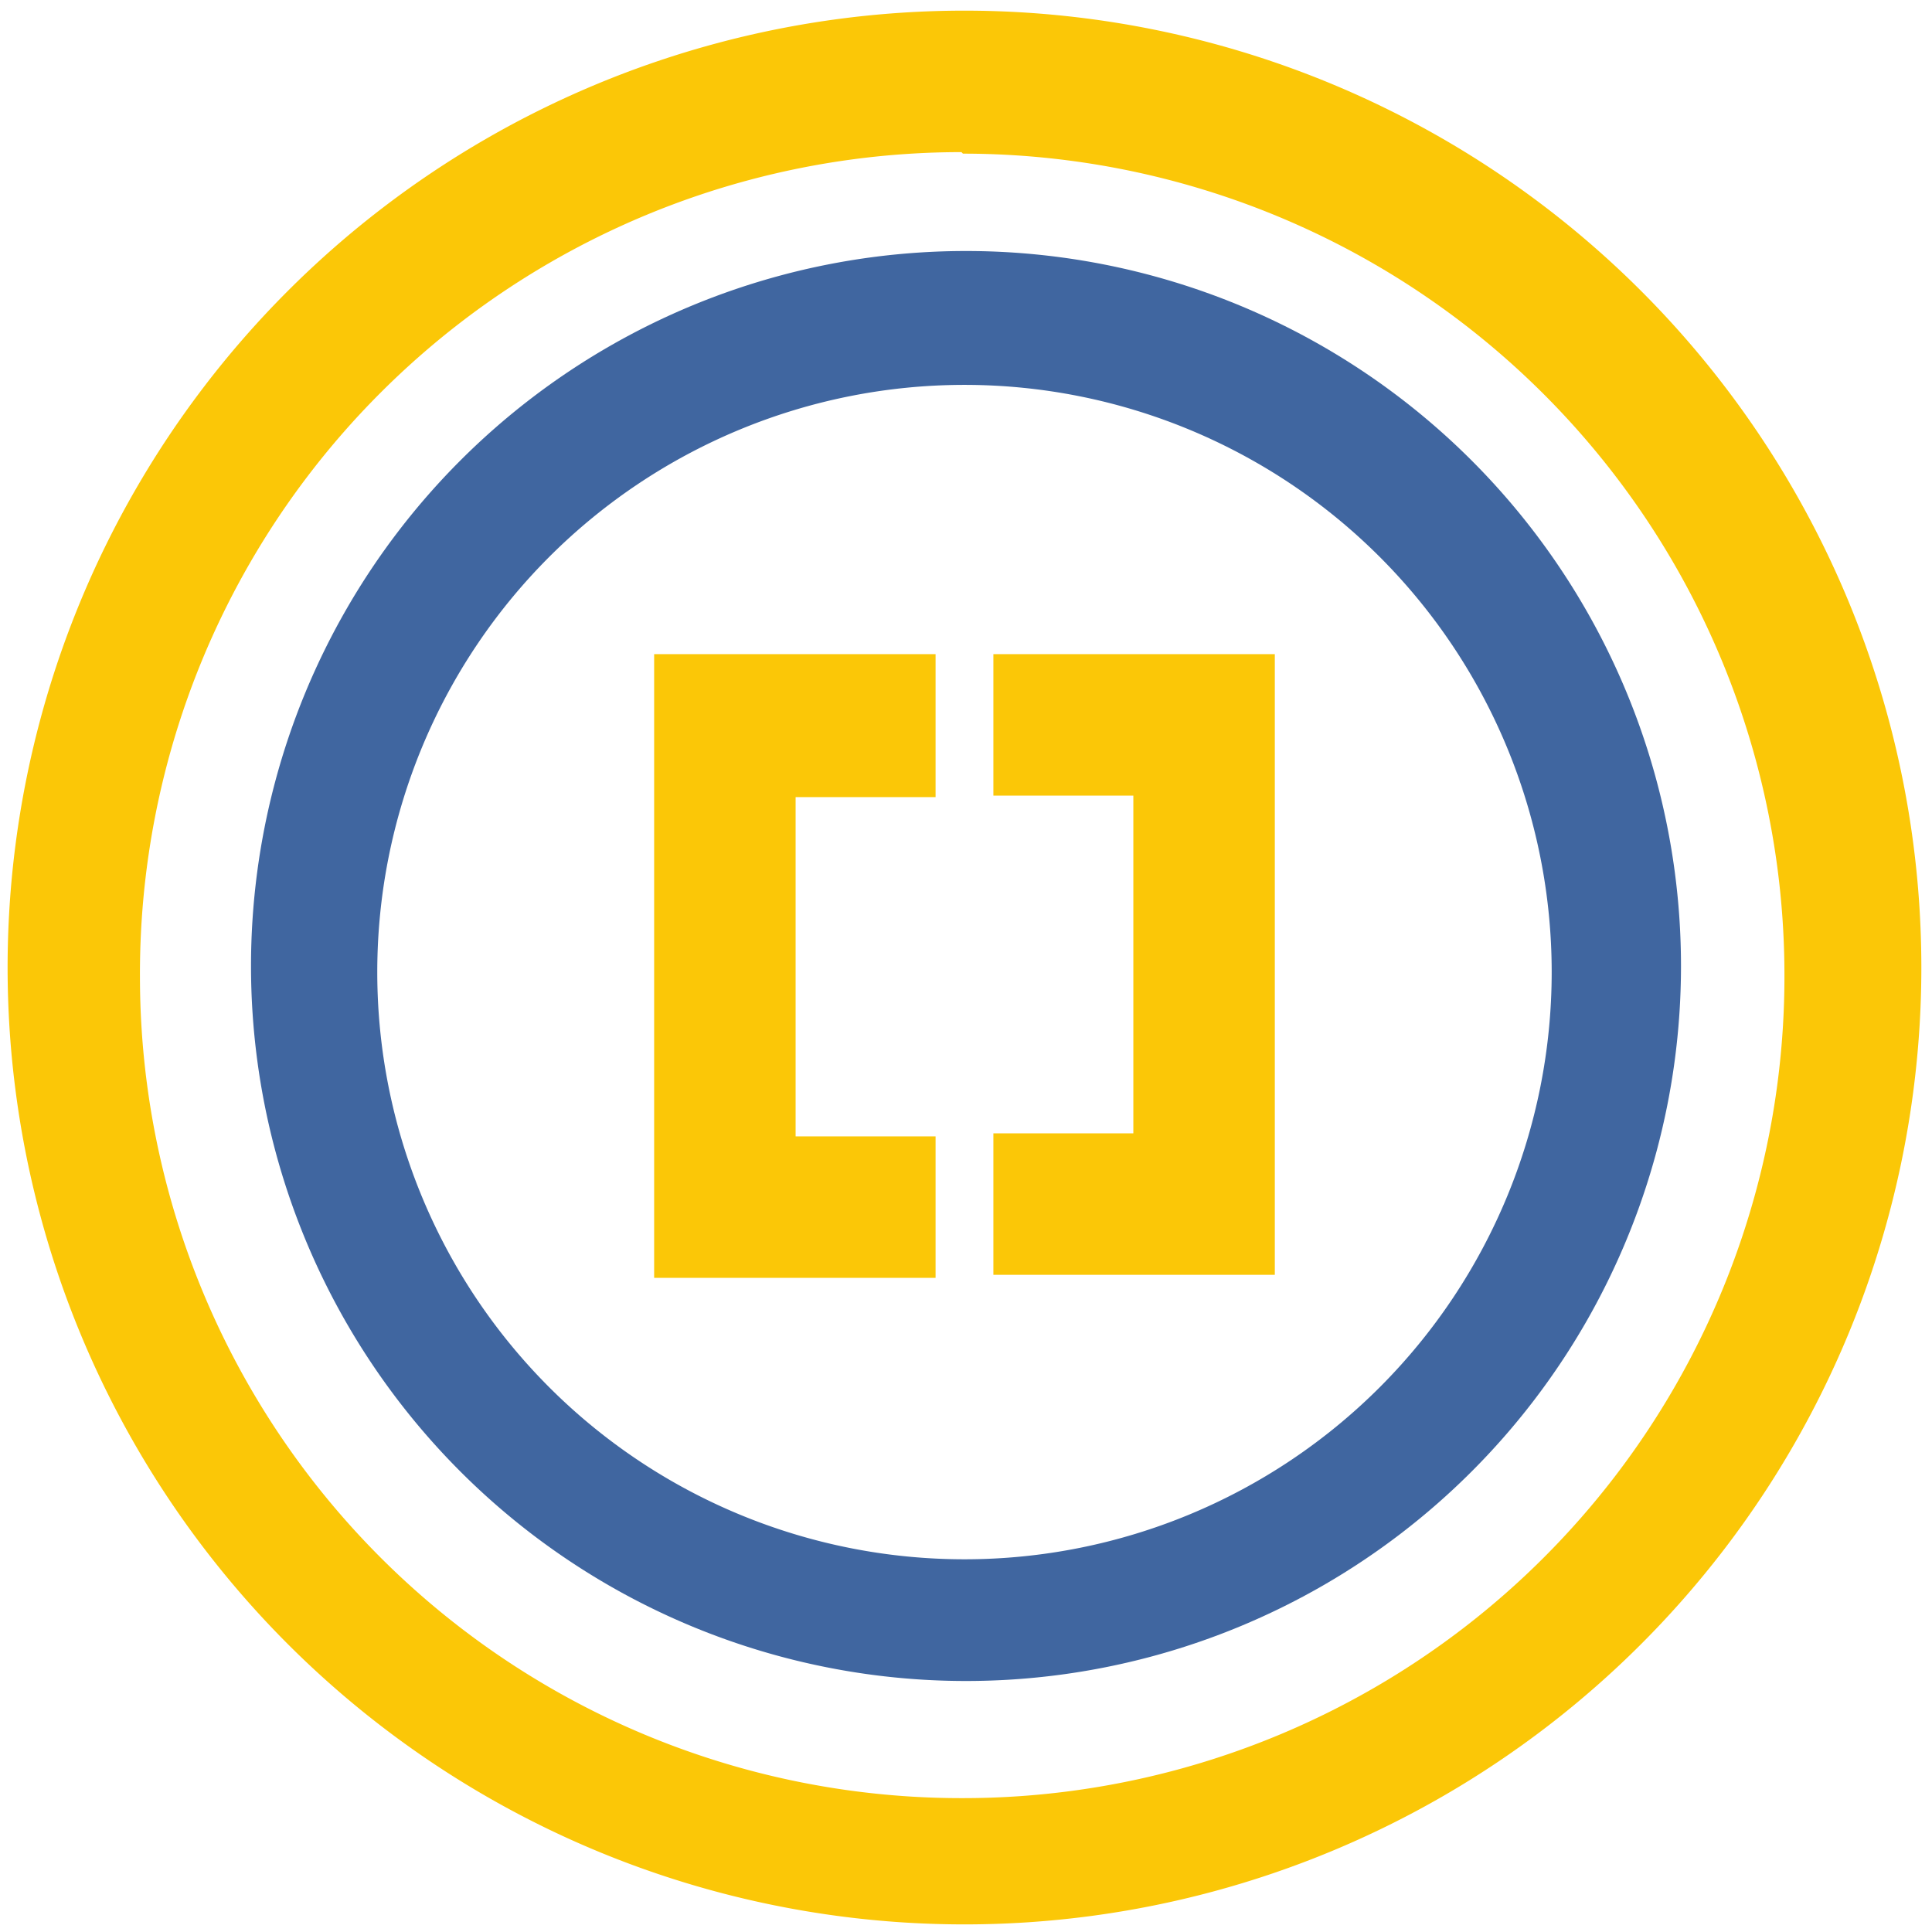 <?xml version="1.0" encoding="UTF-8" standalone="no"?>
<svg
   xmlns:dc="http://purl.org/dc/elements/1.1/"
   xmlns:cc="http://creativecommons.org/ns#"
   xmlns:rdf="http://www.w3.org/1999/02/22-rdf-syntax-ns#"
   xmlns:svg="http://www.w3.org/2000/svg"
   xmlns="http://www.w3.org/2000/svg"
   xmlns:sodipodi="http://sodipodi.sourceforge.net/DTD/sodipodi-0.dtd"
   xmlns:inkscape="http://www.inkscape.org/namespaces/inkscape"
   width="48"
   height="48"
   viewBox="0 0 12.7 12.7"
   version="1.1"
   id="svg28"
   sodipodi:docname="brackets.svg"
   inkscape:version="0.92.4 (5da689c313, 2019-01-14)">
  <sodipodi:namedview
     pagecolor="#ffffff"
     bordercolor="#666666"
     borderopacity="1"
     objecttolerance="10"
     gridtolerance="10"
     guidetolerance="10"
     inkscape:pageopacity="0"
     inkscape:pageshadow="2"
     inkscape:window-width="1087"
     inkscape:window-height="480"
     id="namedview30"
     showgrid="false"
     inkscape:zoom="4.9166667"
     inkscape:cx="2.1355932"
     inkscape:cy="24"
     inkscape:window-x="0"
     inkscape:window-y="25"
     inkscape:window-maximized="0"
     inkscape:current-layer="svg28" />
  <defs
     id="defs22">
    <linearGradient
       id="a">
      <stop
         offset="0"
         stop-color="#fff"
         id="stop2" />
      <stop
         offset="1"
         stop-color="#7cafec"
         id="stop4" />
    </linearGradient>
    <linearGradient
       id="b">
      <stop
         stop-color="#2579b0"
         id="stop7" />
      <stop
         offset="1"
         stop-color="#7cbfec"
         id="stop9" />
    </linearGradient>
    <linearGradient
       id="c">
      <stop
         offset="0"
         stop-color="#2e3436"
         id="stop12" />
      <stop
         offset="1"
         stop-color="#555753"
         id="stop14" />
    </linearGradient>
    <linearGradient
       id="d">
      <stop
         offset="0"
         stop-color="#1064d3"
         id="stop17" />
      <stop
         offset="1"
         stop-color="#14c6fd"
         id="stop19" />
    </linearGradient>
  </defs>
  <path
     d="M 6.34,0.07 A 6.29,6.29 0 0 0 0.05,6.37 6.29,6.29 0 0 0 6.35,12.65 6.29,6.29 0 0 0 12.63,6.36 6.29,6.29 0 0 0 6.34,0.07 Z M 6.33,1.01 a 5.4,5.4 0 0 1 5.4,5.4 5.4,5.4 0 0 1 -5.4,5.41 A 5.4,5.4 0 0 1 0.92,6.42 5.4,5.4 0 0 1 6.32,1 Z M 4.3,4.3 V 8.4 H 6.15 V 7.47 H 5.23 V 5.24 H 6.15 V 4.3 H 4.32 Z m 2.23,0 V 5.23 H 7.45 V 7.45 H 6.53 V 8.38 H 8.38 V 4.3 H 6.55 Z"
     id="path24"
     inkscape:connector-curvature="0"
     style="fill:#fbc707" />
  <path
     d="m 6.35,1.65 a 4.7,4.7 0 0 0 -4.7,4.7 4.7,4.7 0 0 0 4.7,4.7 4.7,4.7 0 0 0 4.7,-4.7 4.7,4.7 0 0 0 -4.7,-4.7 z M 6.34,2.53 A 3.86,3.86 0 0 1 10.2,6.39 3.86,3.86 0 0 1 6.34,10.25 3.86,3.86 0 0 1 2.48,6.39 3.86,3.86 0 0 1 6.34,2.53 Z"
     id="path26"
     inkscape:connector-curvature="0"
     style="opacity:0.75;fill:#003380" />
</svg>
